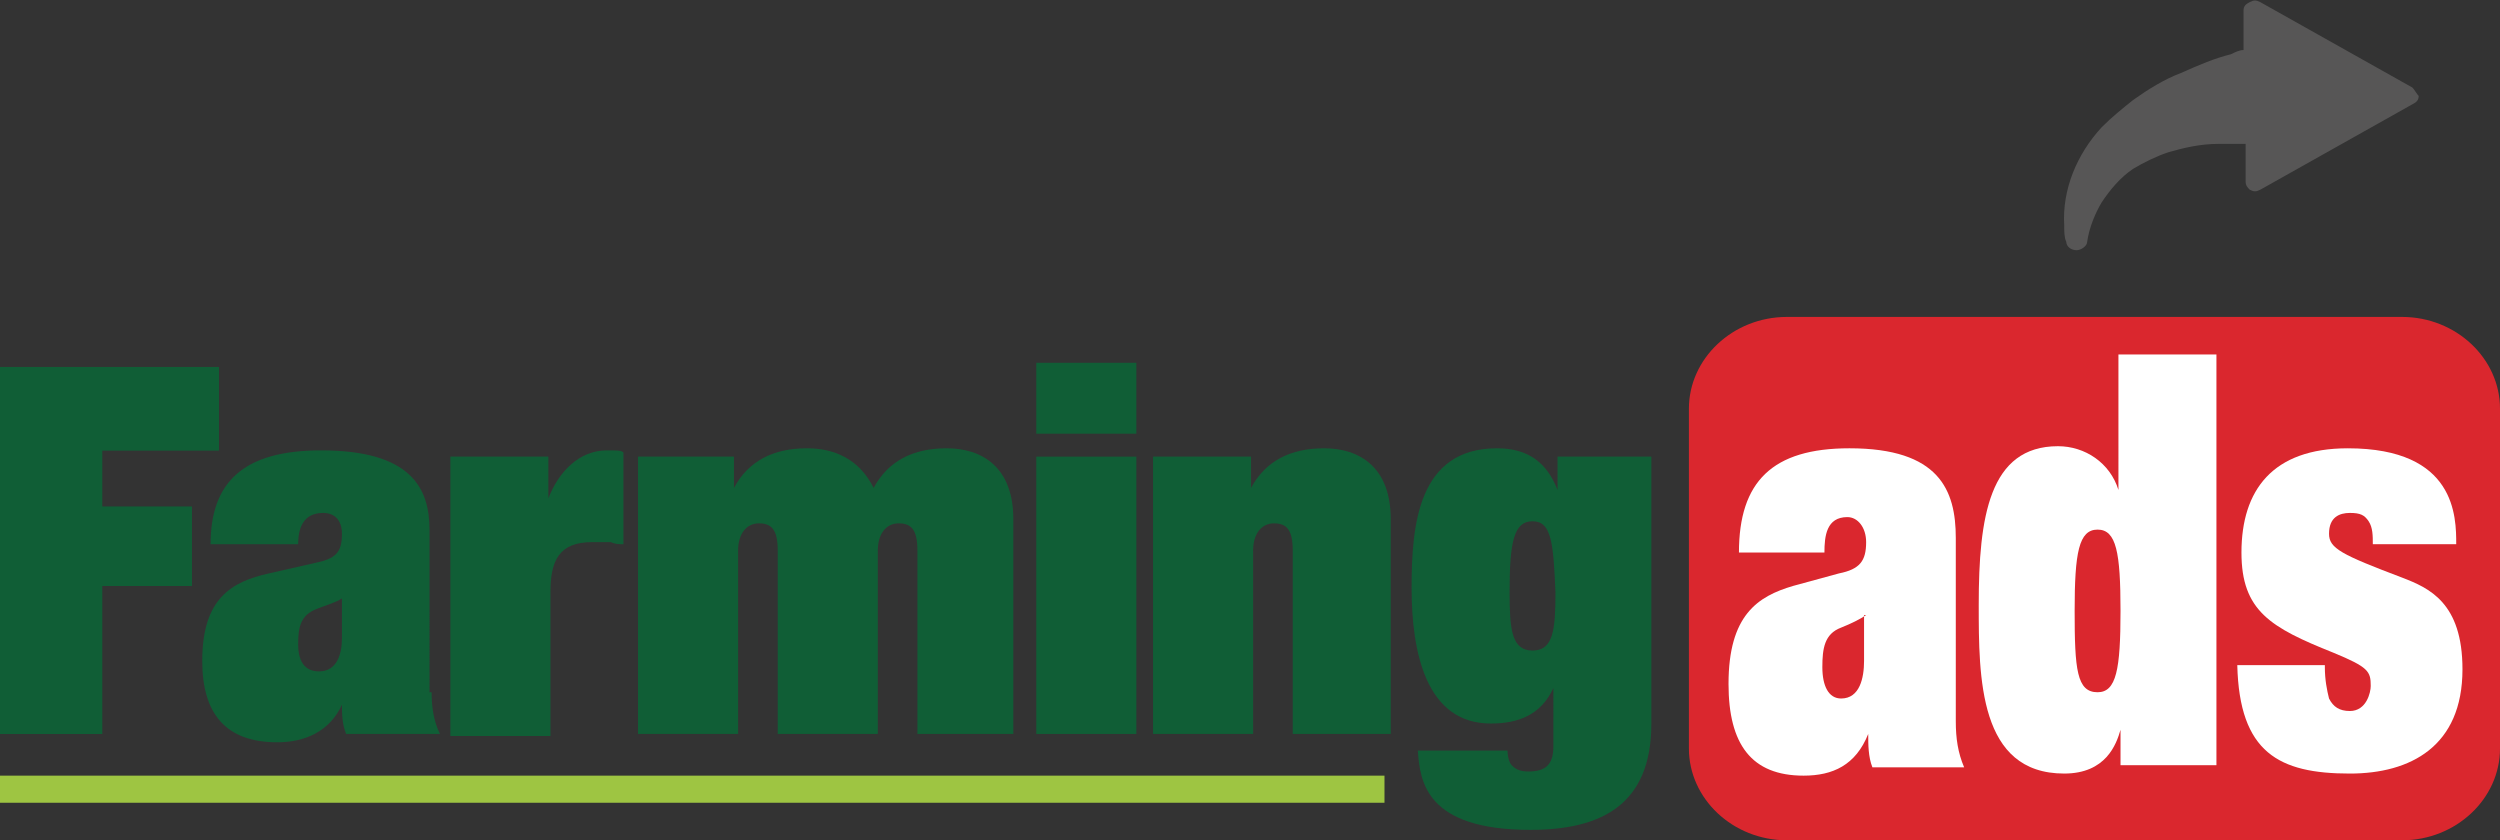 <?xml version="1.0" encoding="utf-8"?>
<!-- Generator: Adobe Illustrator 19.1.0, SVG Export Plug-In . SVG Version: 6.00 Build 0)  -->
<!DOCTYPE svg PUBLIC "-//W3C//DTD SVG 1.1//EN" "http://www.w3.org/Graphics/SVG/1.1/DTD/svg11.dtd">
<svg version="1.1" id="Layer_1" xmlns="http://www.w3.org/2000/svg" xmlns:xlink="http://www.w3.org/1999/xlink" x="0px" y="0px"
	 width="119.9px" height="40.3px" viewBox="0 0 119.9 40.3" style="enable-background:new 0 0 119.9 40.3;" xml:space="preserve">
<rect x="0" y="0" width="119.9" height="40.3" fill="#333333" stroke="none"/>
<style type="text/css">
	.st0{enable-background:new    ;}
	.st1{clip-path:url(#SVGID_2_);}
	.st2{clip-path:url(#SVGID_6_);}
	.st3{clip-path:url(#SVGID_10_);}
	.st4{clip-path:url(#SVGID_14_);fill:#4B4A4B;}
</style>
<g>
	<g>
		<g>
			<g class="st0">
				<g>
					<g>
						<defs>
							<path id="SVGID_1_" d="M119.9,35.9c0,2.4-2.1,4.4-4.7,4.4H85.7c-2.6,0-4.7-2-4.7-4.4V19.6c0-2.4,2.1-4.4,4.7-4.4h29.5
								c2.6,0,4.7,2,4.7,4.4V35.9"/>
						</defs>
						<use xlink:href="#SVGID_1_"  style="overflow:visible;fill-rule:evenodd;clip-rule:evenodd;fill:#DA272E;"/>
						<clipPath id="SVGID_2_">
							<use xlink:href="#SVGID_1_"  style="overflow:visible;"/>
						</clipPath>
						<g class="st1">
							<defs>
								<rect id="SVGID_3_" x="0" y="15" width="120" height="26"/>
							</defs>
							<clipPath id="SVGID_4_">
								<use xlink:href="#SVGID_3_"  style="overflow:visible;"/>
							</clipPath>
						</g>
					</g>
					<g>
						<defs>
							<rect id="SVGID_5_" y="37.2" width="66.4" height="1.3"/>
						</defs>
						<use xlink:href="#SVGID_5_"  style="overflow:visible;fill-rule:evenodd;clip-rule:evenodd;fill:#9EC542;"/>
						<clipPath id="SVGID_6_">
							<use xlink:href="#SVGID_5_"  style="overflow:visible;"/>
						</clipPath>
						<g class="st2">
							<defs>
								<rect id="SVGID_7_" x="0" y="15" width="120" height="26"/>
							</defs>
							<clipPath id="SVGID_8_">
								<use xlink:href="#SVGID_7_"  style="overflow:visible;"/>
							</clipPath>
						</g>
					</g>
					<g>
						<defs>
							<polyline id="SVGID_9_" points="0,17.6 10.5,17.6 10.5,21.6 4.9,21.6 4.9,24.3 9.2,24.3 9.2,28.1 4.9,28.1 4.9,35.2 0,35.2 
								0,17.6 							"/>
						</defs>
						<use xlink:href="#SVGID_9_"  style="overflow:visible;fill-rule:evenodd;clip-rule:evenodd;fill:#105E36;"/>
						<clipPath id="SVGID_10_">
							<use xlink:href="#SVGID_9_"  style="overflow:visible;"/>
						</clipPath>
						<g class="st3">
							<defs>
								<rect id="SVGID_11_" x="0" y="15" width="120" height="26"/>
							</defs>
							<use xlink:href="#SVGID_11_"  style="overflow:visible;fill:#105E36;"/>
							<clipPath id="SVGID_12_">
								<use xlink:href="#SVGID_11_"  style="overflow:visible;"/>
							</clipPath>
						</g>
					</g>
				</g>
			</g>
		</g>
	</g>
	<g>
		<g>
			<defs>
				<path id="SVGID_13_" d="M115.7,4.2l-7.3-4.1c-0.2-0.1-0.3-0.1-0.5,0c-0.2,0.1-0.3,0.2-0.3,0.4l0,1.9c0,0,0,0,0,0
					c-0.2,0-0.4,0.1-0.6,0.2c-0.8,0.2-1.5,0.5-2.4,0.9c-0.8,0.3-1.6,0.8-2.3,1.3c-0.5,0.4-1,0.8-1.5,1.3c-1.2,1.3-1.9,3-1.8,4.7
					c0,0.3,0,0.6,0.1,0.8c0,0.2,0.2,0.4,0.5,0.4c0,0,0,0,0,0c0.2,0,0.5-0.2,0.5-0.4c0.1-0.7,0.4-1.4,0.7-1.9
					c0.4-0.6,0.9-1.2,1.5-1.6c0.5-0.3,1.1-0.6,1.7-0.8c0.7-0.2,1.5-0.4,2.4-0.4c0.4,0,0.8,0,1.2,0c0,0,0,0,0.1,0l0,1.8
					c0,0.2,0.1,0.3,0.2,0.4c0.2,0.1,0.3,0.1,0.5,0l7.3-4.1c0.2-0.1,0.3-0.2,0.3-0.4C115.9,4.5,115.8,4.3,115.7,4.2z"/>
			</defs>
			<use xlink:href="#SVGID_13_"  style="overflow:visible;fill-rule:evenodd;clip-rule:evenodd;fill:#575656;"/>
			<clipPath id="SVGID_14_">
				<use xlink:href="#SVGID_13_"  style="overflow:visible;"/>
			</clipPath>
			<rect x="116.9" y="-27.9" class="st4" width="26.9" height="22"/>
		</g>
	</g>
	<g>
		<g>
			<defs>
				<path id="SVGID_15_" d="M20.7,33.2c0,0.7,0.1,1.4,0.4,2h-4.5c-0.2-0.5-0.2-1-0.2-1.4l0,0c-0.6,1.3-1.8,1.8-3.1,1.8
					c-2.5,0-3.6-1.4-3.6-3.9c0-3,1.4-3.8,3.2-4.2l2.2-0.5c1-0.2,1.3-0.5,1.3-1.4c0-0.7-0.4-1-0.9-1c-1,0-1.2,0.8-1.2,1.5h-4.2
					c0-3,1.6-4.5,5.3-4.5c4.3,0,5.2,1.8,5.2,3.8V33.2z M16.4,28.7c-0.3,0.2-0.7,0.3-1.2,0.5c-0.8,0.3-0.9,0.9-0.9,1.7
					c0,0.8,0.3,1.3,1,1.3c0.9,0,1.1-0.9,1.1-1.6V28.7z"/>
			</defs>
			<use xlink:href="#SVGID_15_"  style="overflow:visible;fill-rule:evenodd;clip-rule:evenodd;fill:#105E36;"/>
			<clipPath id="SVGID_16_">
				<use xlink:href="#SVGID_15_"  style="overflow:visible;"/>
			</clipPath>
		</g>
	</g>
	<g>
		<g>
			<defs>
				<path id="SVGID_17_" d="M21.7,21.9h4.6v2h0c0.5-1.3,1.5-2.3,2.8-2.3c0.5,0,0.7,0,0.8,0.1v4.4c-0.2,0-0.4,0-0.6-0.1
					c-0.2,0-0.4,0-0.9,0c-1.6,0-2,0.9-2,2.4v6.9h-4.8V21.9"/>
			</defs>
			<use xlink:href="#SVGID_17_"  style="overflow:visible;fill-rule:evenodd;clip-rule:evenodd;fill:#105E36;"/>
			<clipPath id="SVGID_18_">
				<use xlink:href="#SVGID_17_"  style="overflow:visible;"/>
			</clipPath>
		</g>
	</g>
	<g>
		<g>
			<defs>
				<path id="SVGID_19_" d="M44,26.4c0-1-0.3-1.3-0.9-1.3c-0.6,0-1,0.5-1,1.3v8.8h-4.8v-8.8c0-1-0.3-1.3-0.9-1.3c-0.6,0-1,0.5-1,1.3
					v8.8h-4.8V21.9h4.6v1.5h0c0.7-1.3,1.9-1.9,3.5-1.9c1.3,0,2.5,0.5,3.2,1.9c0.7-1.3,1.9-1.9,3.5-1.9c1.7,0,3.2,0.9,3.2,3.4v10.3
					H44V26.4"/>
			</defs>
			<use xlink:href="#SVGID_19_"  style="overflow:visible;fill-rule:evenodd;clip-rule:evenodd;fill:#105E36;"/>
			<clipPath id="SVGID_20_">
				<use xlink:href="#SVGID_19_"  style="overflow:visible;"/>
			</clipPath>
		</g>
	</g>
	<g>
		<g>
			<defs>
				<path id="SVGID_21_" d="M49.7,17.4h4.8v3.4h-4.8V17.4z M49.7,21.9h4.8v13.3h-4.8V21.9z"/>
			</defs>
			<use xlink:href="#SVGID_21_"  style="overflow:visible;fill-rule:evenodd;clip-rule:evenodd;fill:#105E36;"/>
			<clipPath id="SVGID_22_">
				<use xlink:href="#SVGID_21_"  style="overflow:visible;"/>
			</clipPath>
		</g>
	</g>
	<g>
		<g>
			<defs>
				<path id="SVGID_23_" d="M62,26.4c0-1-0.3-1.3-0.9-1.3c-0.6,0-1,0.5-1,1.3v8.8h-4.8V21.9H60v1.5h0c0.7-1.3,1.9-1.9,3.5-1.9
					c1.7,0,3.2,0.9,3.2,3.4v10.3H62V26.4"/>
			</defs>
			<use xlink:href="#SVGID_23_"  style="overflow:visible;fill-rule:evenodd;clip-rule:evenodd;fill:#105E36;"/>
			<clipPath id="SVGID_24_">
				<use xlink:href="#SVGID_23_"  style="overflow:visible;"/>
			</clipPath>
		</g>
	</g>
	<g>
		<g>
			<defs>
				<path id="SVGID_25_" d="M74.7,21.9h4.5v12.8c0,3.9-2.4,5.1-5.8,5.1c-5,0-5.3-2.3-5.4-3.8h4.3c0,0.3,0.1,0.6,0.2,0.7
					c0.2,0.2,0.4,0.3,0.8,0.3c0.8,0,1.2-0.3,1.2-1.2V33h0c-0.6,1.3-1.7,1.7-3,1.7c-3.1,0-3.8-3.4-3.8-6.5c0-3,0.3-6.7,4.1-6.7
					c1.5,0,2.4,0.7,2.9,2h0V21.9z M73.5,25c-0.9,0-1.1,1-1.1,3.4c0,1.8,0.1,2.8,1.1,2.8c1,0,1.1-1,1.1-2.8C74.5,26,74.4,25,73.5,25z
					"/>
			</defs>
			<use xlink:href="#SVGID_25_"  style="overflow:visible;fill-rule:evenodd;clip-rule:evenodd;fill:#105E36;"/>
			<clipPath id="SVGID_26_">
				<use xlink:href="#SVGID_25_"  style="overflow:visible;"/>
			</clipPath>
		</g>
	</g>
	<g>
		<g>
			<defs>
				<path id="SVGID_27_" d="M93.8,34.6c0,0.8,0.1,1.5,0.4,2.2h-4.4c-0.2-0.5-0.2-1.1-0.2-1.6l0,0c-0.6,1.5-1.7,2-3.1,2
					c-2.5,0-3.6-1.5-3.6-4.4c0-3.3,1.4-4.2,3.1-4.7l2.2-0.6c1-0.2,1.3-0.6,1.3-1.5c0-0.7-0.4-1.2-0.9-1.2c-1,0-1.1,0.9-1.1,1.7h-4.1
					c0-3.4,1.6-5,5.3-5c4.3,0,5.1,2,5.1,4.3V34.6z M89.5,29.5c-0.3,0.2-0.7,0.4-1.2,0.6c-0.8,0.3-0.9,1-0.9,1.9
					c0,0.9,0.3,1.5,0.9,1.5c0.9,0,1.1-1,1.1-1.8V29.5z"/>
			</defs>
			<use xlink:href="#SVGID_27_"  style="overflow:visible;fill-rule:evenodd;clip-rule:evenodd;fill:#FFFFFF;"/>
			<clipPath id="SVGID_28_">
				<use xlink:href="#SVGID_27_"  style="overflow:visible;"/>
			</clipPath>
		</g>
	</g>
	<g>
		<g>
			<defs>
				<path id="SVGID_29_" d="M101.6,17h4.7v19.7h-4.6v-1.7h0c-0.2,0.7-0.7,2.1-2.7,2.1c-4.1,0-4.1-4.6-4.1-8.1c0-4.2,0.5-7.6,3.8-7.6
					c1.3,0,2.5,0.8,2.9,2.1h0V17z M100.6,25.4c-0.9,0-1.1,1.1-1.1,3.9c0,2.8,0.1,3.9,1.1,3.9c0.9,0,1.1-1.1,1.1-3.9
					C101.7,26.5,101.5,25.4,100.6,25.4z"/>
			</defs>
			<use xlink:href="#SVGID_29_"  style="overflow:visible;fill-rule:evenodd;clip-rule:evenodd;fill:#FFFFFF;"/>
			<clipPath id="SVGID_30_">
				<use xlink:href="#SVGID_29_"  style="overflow:visible;"/>
			</clipPath>
		</g>
	</g>
	<g>
		<g>
			<defs>
				<path id="SVGID_31_" d="M111.5,32c0,0.6,0.1,1.1,0.2,1.5c0.2,0.4,0.5,0.6,1,0.6c0.8,0,1-0.9,1-1.2c0-0.7-0.1-0.9-1.8-1.6
					c-3-1.2-4.4-2-4.4-4.8c0-3,1.5-5,5.1-5c5.2,0,5.2,3.3,5.2,4.6h-4c0-0.4,0-0.8-0.2-1.1c-0.2-0.3-0.4-0.4-0.9-0.4
					c-0.5,0-1,0.2-1,1c0,0.7,0.6,1,3.5,2.1c1.3,0.5,2.9,1.2,2.9,4.4c0,3.7-2.5,5-5.4,5c-3.4,0-5.3-1-5.4-5.2H111.5"/>
			</defs>
			<use xlink:href="#SVGID_31_"  style="overflow:visible;fill-rule:evenodd;clip-rule:evenodd;fill:#FFFFFF;"/>
			<clipPath id="SVGID_32_">
				<use xlink:href="#SVGID_31_"  style="overflow:visible;"/>
			</clipPath>
		</g>
	</g>
</g>
</svg>
